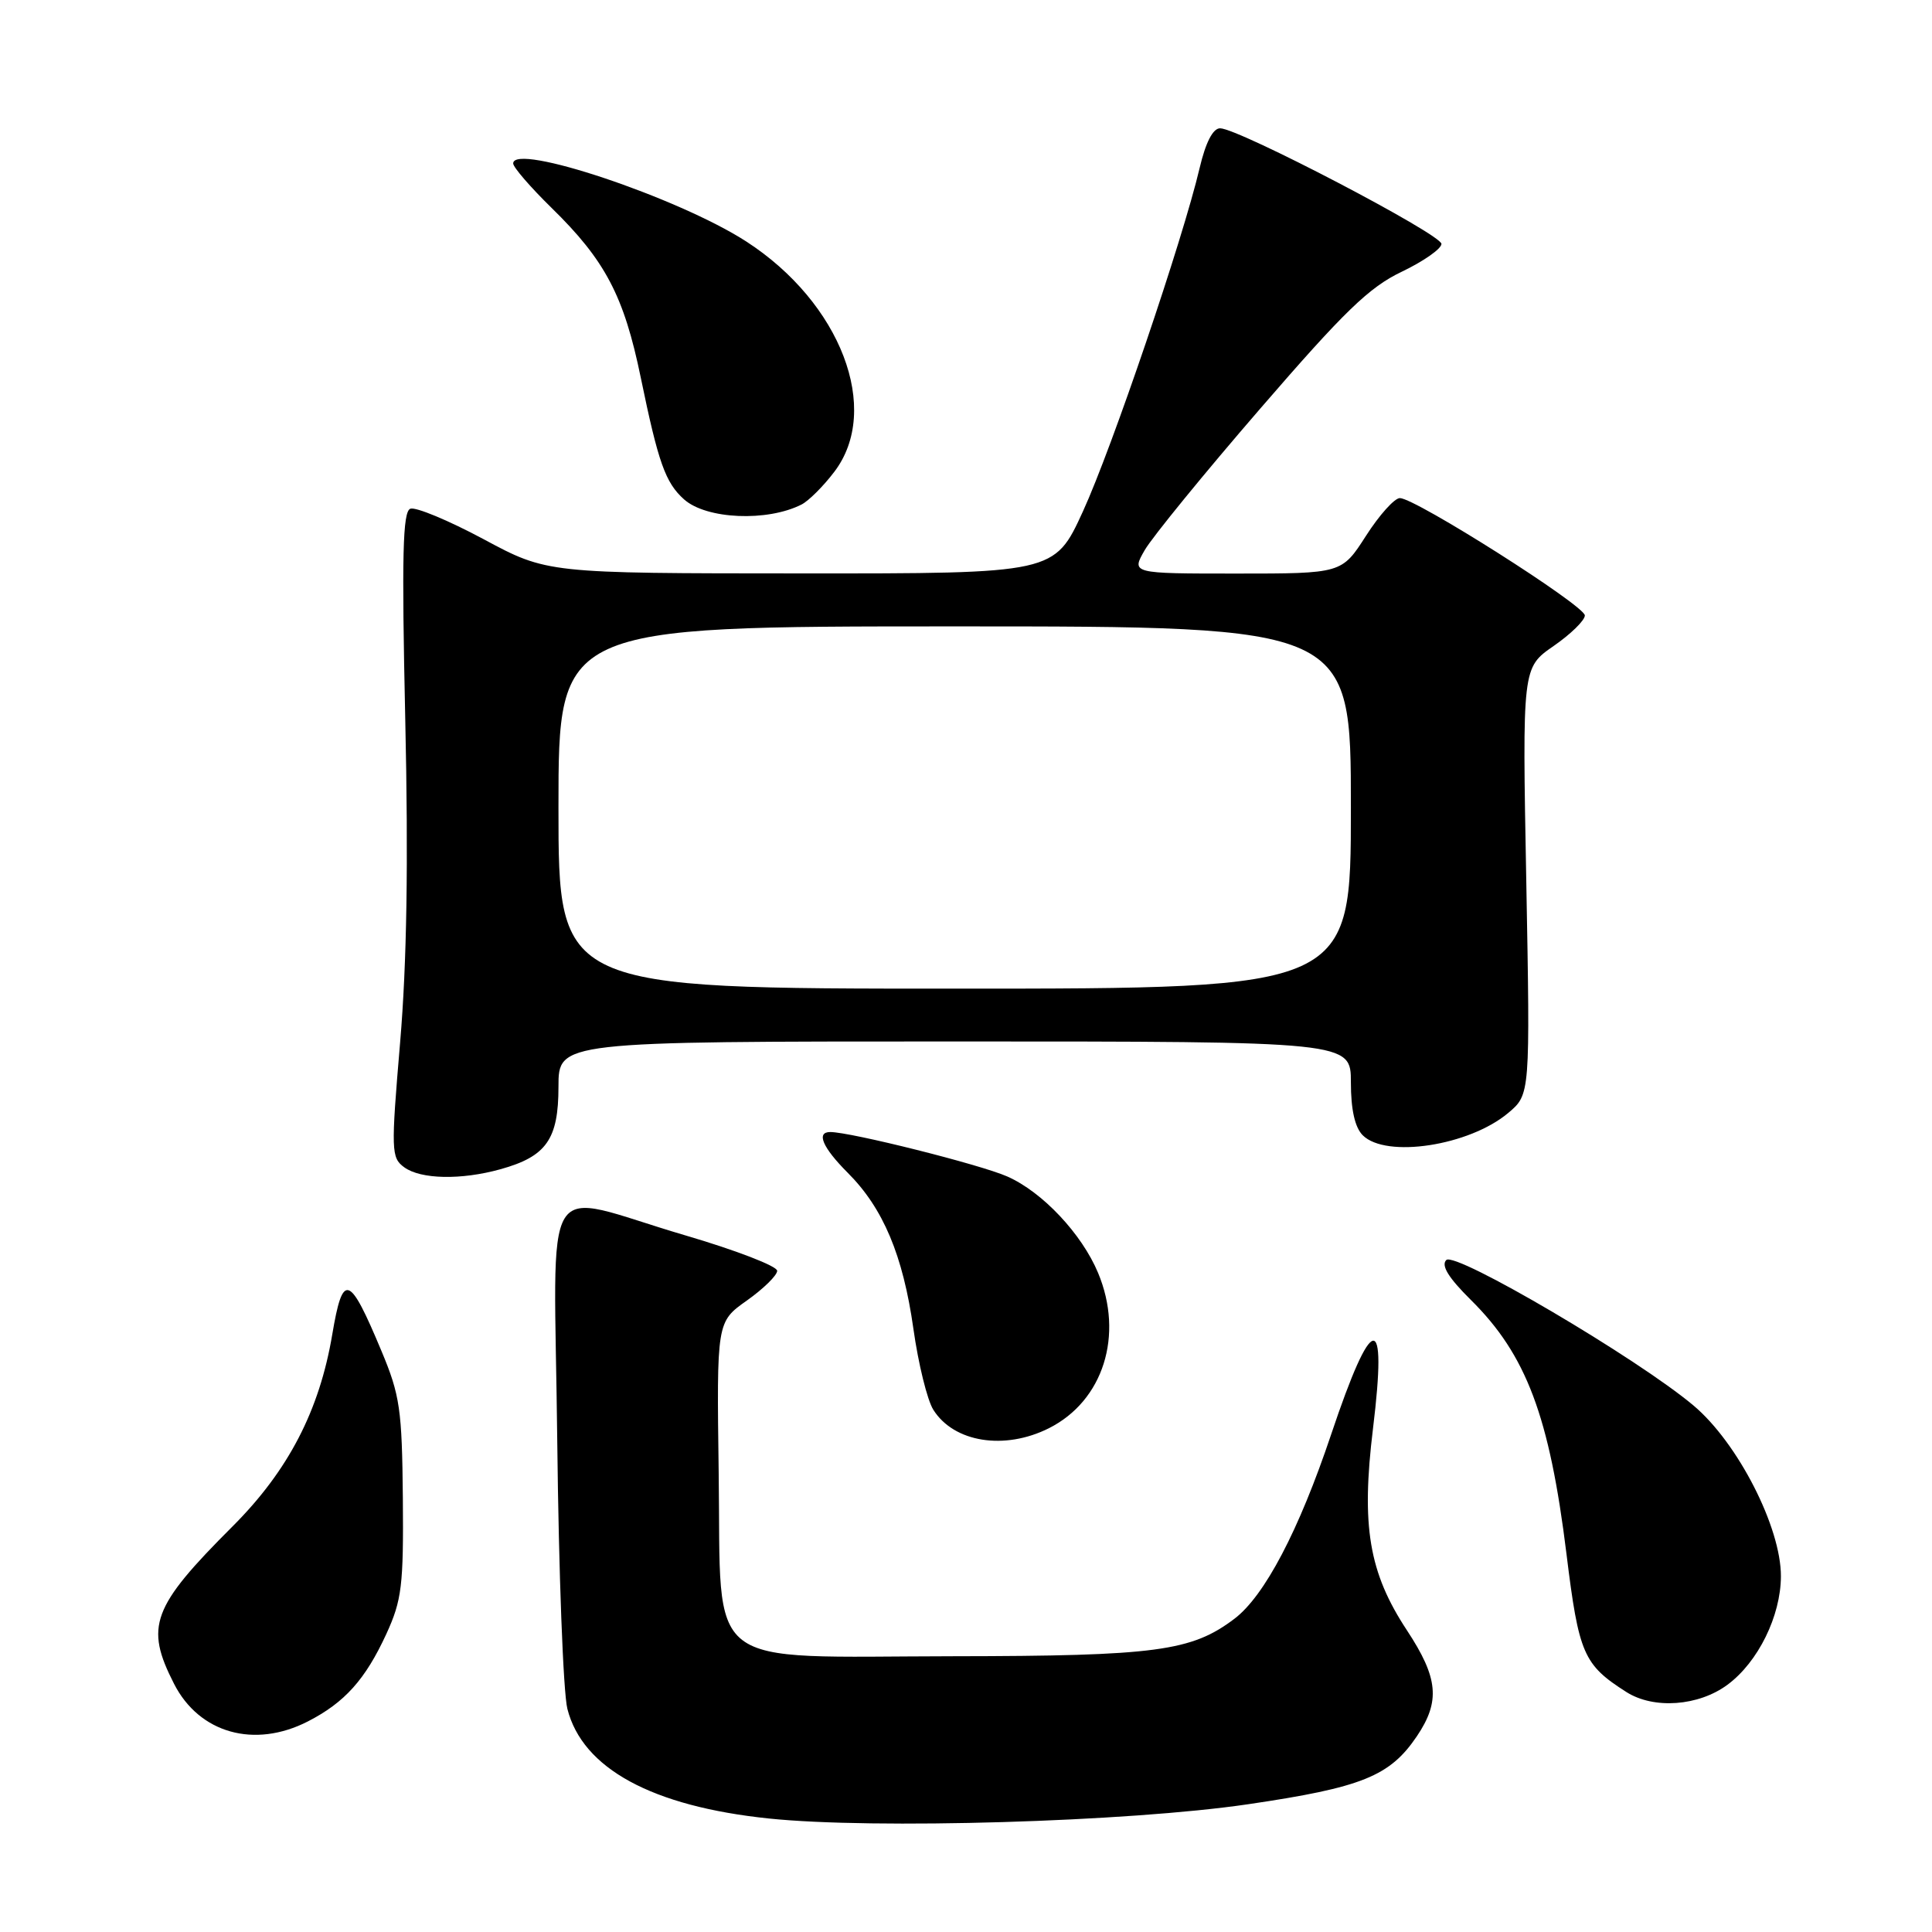 <?xml version="1.0" encoding="UTF-8" standalone="no"?>
<!DOCTYPE svg PUBLIC "-//W3C//DTD SVG 1.1//EN" "http://www.w3.org/Graphics/SVG/1.1/DTD/svg11.dtd" >
<svg xmlns="http://www.w3.org/2000/svg" xmlns:xlink="http://www.w3.org/1999/xlink" version="1.1" viewBox="0 0 256 256">
 <g >
 <path fill="currentColor"
d=" M 165.39 239.07 C 180.47 236.85 184.17 235.36 187.75 230.05 C 190.87 225.42 190.58 222.33 186.43 216.03 C 181.38 208.37 180.35 202.22 181.93 189.28 C 183.86 173.51 181.84 173.79 176.39 190.05 C 172.11 202.81 167.56 211.48 163.56 214.50 C 157.88 218.80 153.18 219.43 126.32 219.46 C 92.77 219.51 95.59 221.71 95.23 195.22 C 94.96 175.16 94.96 175.16 98.96 172.33 C 101.16 170.77 102.97 169.00 102.98 168.39 C 102.99 167.77 97.48 165.65 90.73 163.67 C 71.22 157.93 73.44 154.34 73.84 191.00 C 74.03 208.32 74.63 224.27 75.18 226.43 C 77.18 234.33 86.40 239.35 101.87 240.96 C 115.74 242.41 149.52 241.41 165.39 239.07 Z  M 40.79 228.10 C 45.68 225.59 48.41 222.55 51.20 216.49 C 53.24 212.04 53.48 210.09 53.38 198.50 C 53.27 186.76 53.00 184.87 50.54 179.00 C 46.28 168.81 45.43 168.52 44.03 176.80 C 42.33 186.91 38.20 194.87 30.83 202.24 C 20.12 212.94 19.17 215.50 23.06 223.11 C 26.40 229.67 33.72 231.72 40.79 228.10 Z  M 228.91 223.23 C 232.96 220.23 235.96 214.13 235.98 208.88 C 236.01 202.39 230.26 191.16 224.40 186.24 C 216.99 180.00 192.82 165.78 191.64 166.96 C 190.92 167.68 191.94 169.32 194.90 172.25 C 202.25 179.52 205.32 187.68 207.57 205.93 C 209.20 219.16 209.82 220.58 215.50 224.20 C 219.13 226.51 225.07 226.08 228.91 223.23 Z  M 138.98 189.25 C 146.20 185.62 148.95 176.92 145.50 168.66 C 143.34 163.49 138.12 157.94 133.47 155.89 C 129.93 154.32 112.72 150.00 110.01 150.00 C 108.11 150.00 109.00 152.06 112.32 155.39 C 117.03 160.09 119.65 166.33 121.03 176.07 C 121.68 180.70 122.87 185.54 123.67 186.80 C 126.39 191.13 133.10 192.20 138.98 189.25 Z  M 66.31 154.93 C 72.40 153.24 74.00 150.96 74.00 144.00 C 74.00 138.00 74.00 138.00 126.50 138.00 C 179.00 138.00 179.00 138.00 179.00 143.43 C 179.00 147.03 179.53 149.39 180.57 150.43 C 183.66 153.51 194.68 151.82 199.85 147.47 C 202.76 145.02 202.76 145.02 202.24 116.75 C 201.71 88.47 201.71 88.47 205.86 85.60 C 208.14 84.02 210.00 82.20 210.00 81.55 C 210.00 80.25 187.54 66.00 185.49 66.00 C 184.78 66.00 182.76 68.25 181.00 71.00 C 177.79 76.00 177.79 76.00 163.84 76.00 C 149.89 76.00 149.89 76.00 151.69 72.88 C 152.69 71.16 159.57 62.72 167.00 54.13 C 178.12 41.26 181.42 38.06 185.75 36.00 C 188.63 34.62 190.99 32.97 191.00 32.32 C 191.00 31.05 164.10 17.00 161.67 17.00 C 160.72 17.00 159.76 18.86 158.96 22.25 C 156.72 31.78 147.35 59.35 143.50 67.75 C 139.72 76.00 139.72 76.00 106.11 75.98 C 72.50 75.97 72.50 75.97 64.07 71.44 C 59.44 68.96 55.07 67.14 54.37 67.41 C 53.36 67.80 53.22 73.55 53.70 95.39 C 54.12 114.27 53.91 127.63 53.02 138.10 C 51.80 152.52 51.83 153.40 53.56 154.67 C 55.75 156.27 61.10 156.38 66.31 154.93 Z  M 106.21 66.85 C 107.15 66.37 109.10 64.43 110.54 62.53 C 116.84 54.28 111.42 40.10 98.87 31.99 C 89.87 26.18 68.00 18.86 68.00 21.66 C 68.00 22.16 70.29 24.81 73.08 27.54 C 80.20 34.50 82.68 39.21 84.91 50.06 C 87.23 61.32 88.17 63.96 90.64 66.17 C 93.60 68.81 101.67 69.16 106.21 66.85 Z  M 74.00 107.00 C 74.00 83.00 74.00 83.00 126.50 83.00 C 179.00 83.00 179.00 83.00 179.00 107.00 C 179.00 131.00 179.00 131.00 126.50 131.00 C 74.00 131.00 74.00 131.00 74.00 107.00 Z "/>
</g>
</svg>